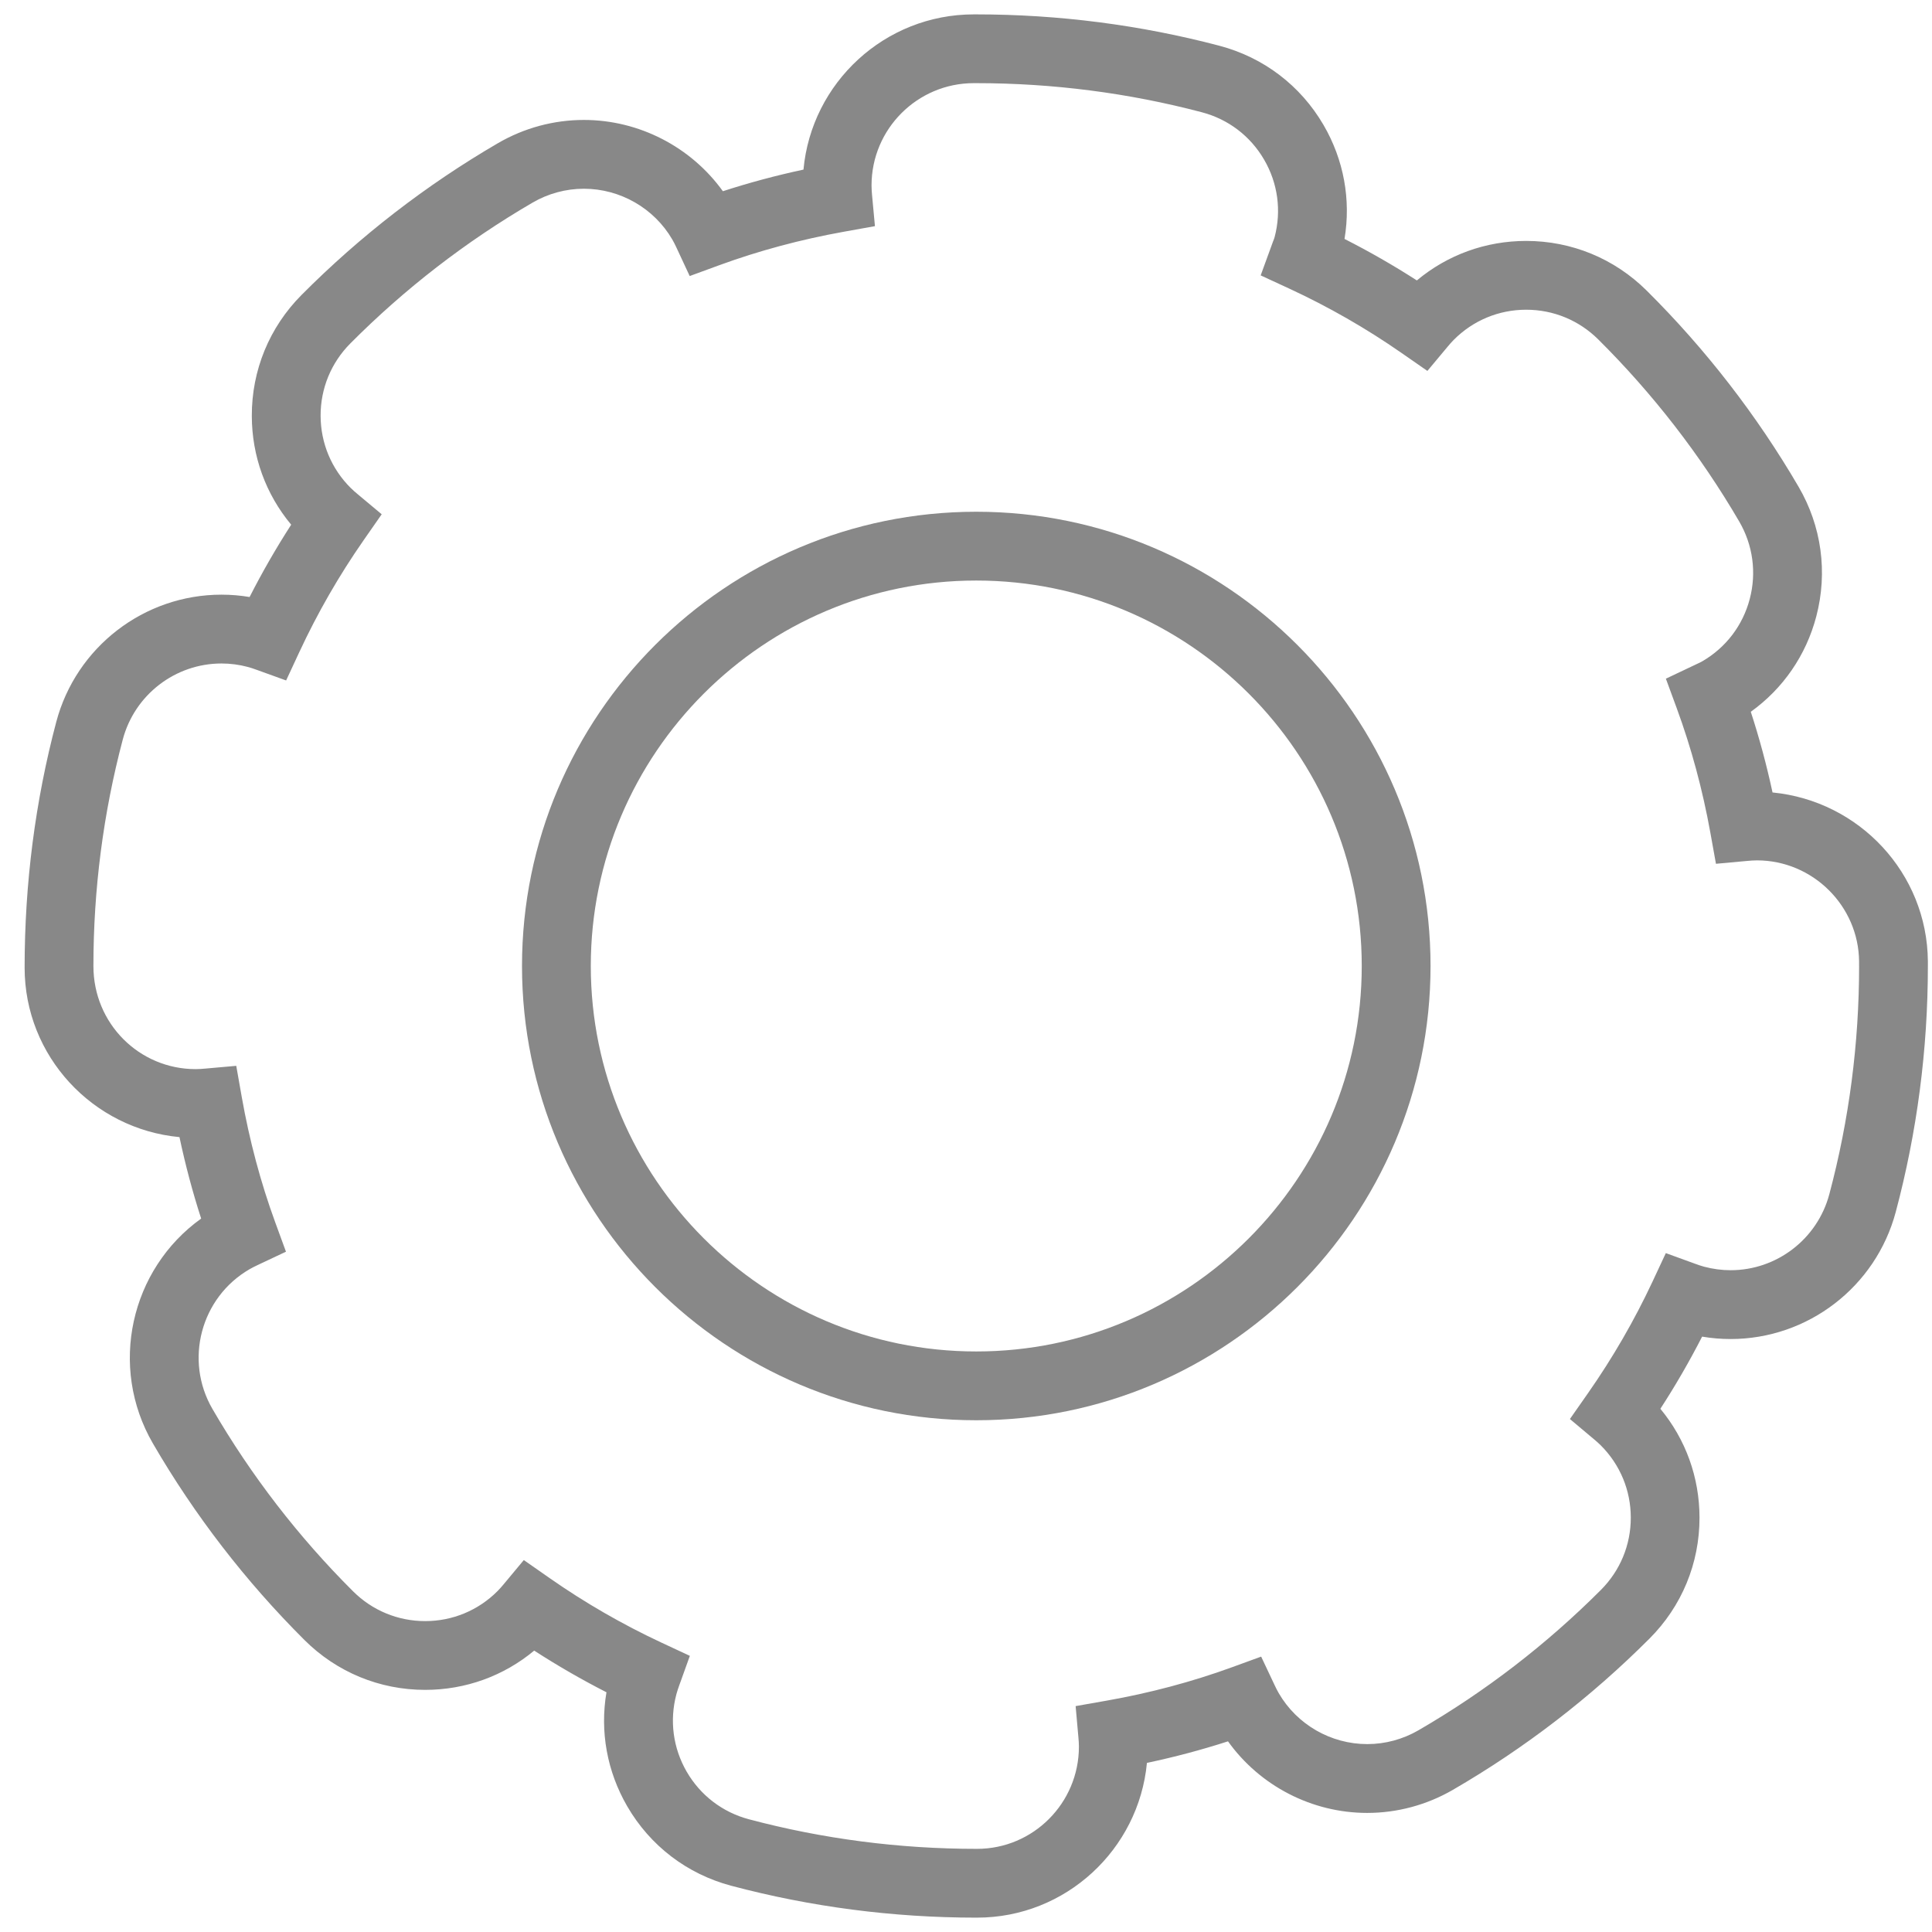 <svg xmlns="http://www.w3.org/2000/svg" xmlns:xlink="http://www.w3.org/1999/xlink" width="74" height="74" version="1.1" viewBox="0 0 74 74"><title>settings_grey</title><desc>Created with Sketch.</desc><g id="Page-1" fill="none" fill-rule="evenodd" stroke="none" stroke-width="1"><g id="settings_grey" fill="#888" fill-rule="nonzero"><path id="Shape" d="M67.892,30.353 C67.665,29.3 67.387,28.267 67.059,27.263 C68.295,26.377 69.177,25.1 69.568,23.61 C70.012,21.918 69.771,20.154 68.889,18.643 C67.287,15.9 65.329,13.372 63.071,11.13 C61.836,9.904 60.197,9.228 58.456,9.228 C56.907,9.228 55.442,9.761 54.269,10.741 C53.374,10.165 52.447,9.634 51.498,9.152 C51.749,7.649 51.471,6.12 50.694,4.787 C49.813,3.275 48.396,2.198 46.705,1.752 C43.681,0.955 40.547,0.551 37.394,0.551 L37.297,0.551 C33.889,0.551 31.082,3.167 30.775,6.496 C29.722,6.722 28.689,6.999 27.688,7.324 C26.466,5.627 24.478,4.594 22.363,4.594 C21.209,4.594 20.071,4.902 19.071,5.485 C16.325,7.084 13.796,9.039 11.551,11.296 C10.317,12.536 9.64,14.183 9.645,15.932 C9.648,17.472 10.18,18.929 11.153,20.097 C10.576,20.992 10.043,21.918 9.56,22.867 C9.204,22.807 8.845,22.777 8.484,22.777 C5.518,22.777 2.916,24.782 2.155,27.651 C1.35,30.689 0.943,33.835 0.943,37.065 C0.943,40.451 3.551,43.243 6.874,43.554 C7.1,44.618 7.377,45.662 7.705,46.674 C4.994,48.615 4.15,52.347 5.857,55.288 C7.453,58.036 9.406,60.568 11.66,62.815 C12.897,64.048 14.539,64.726 16.285,64.726 C17.829,64.726 19.29,64.196 20.461,63.222 C21.356,63.801 22.281,64.334 23.229,64.818 C22.974,66.319 23.25,67.848 24.023,69.183 C24.9,70.697 26.315,71.778 28.005,72.228 C31.053,73.039 34.212,73.45 37.392,73.45 L37.425,73.45 C40.818,73.45 43.616,70.843 43.93,67.523 C44.988,67.299 46.027,67.023 47.035,66.697 C48.256,68.402 50.246,69.439 52.368,69.439 C53.516,69.439 54.65,69.134 55.647,68.556 C58.394,66.964 60.929,65.014 63.18,62.761 C64.416,61.524 65.097,59.879 65.095,58.129 C65.094,56.589 64.566,55.13 63.596,53.96 C64.177,53.065 64.711,52.141 65.195,51.196 C65.556,51.257 65.921,51.288 66.285,51.288 C69.244,51.288 71.845,49.289 72.61,46.427 C73.427,43.365 73.842,40.194 73.842,37.001 L73.842,36.815 C73.814,33.451 71.221,30.677 67.892,30.353 Z M71.208,37 C71.208,39.963 70.824,42.906 70.066,45.746 C69.609,47.457 68.055,48.652 66.287,48.652 C65.947,48.652 65.607,48.607 65.273,48.518 C65.158,48.487 65.047,48.449 64.938,48.409 L63.805,47.997 L63.295,49.089 C62.601,50.573 61.769,52.011 60.823,53.363 L60.131,54.352 L61.055,55.128 C61.143,55.202 61.23,55.277 61.315,55.362 C62.054,56.101 62.463,57.084 62.463,58.129 C62.464,59.175 62.057,60.158 61.318,60.898 C59.229,62.989 56.878,64.798 54.328,66.275 C53.731,66.621 53.054,66.803 52.37,66.803 C50.975,66.803 49.675,66.055 48.977,64.849 C48.918,64.747 48.867,64.644 48.818,64.539 L48.305,63.452 L47.175,63.864 C45.656,64.417 44.046,64.846 42.39,65.138 L41.199,65.348 L41.306,66.553 C41.316,66.668 41.325,66.783 41.325,66.9 C41.325,69.059 39.576,70.815 37.426,70.815 L37.393,70.815 C34.442,70.815 31.511,70.434 28.684,69.682 C27.674,69.413 26.828,68.767 26.303,67.862 C25.779,66.957 25.638,65.903 25.908,64.89 C25.939,64.775 25.977,64.664 26.016,64.555 L26.423,63.423 L25.333,62.915 C23.846,62.221 22.406,61.391 21.055,60.447 L20.063,59.754 L19.288,60.685 C19.215,60.772 19.14,60.859 19.058,60.941 C18.319,61.683 17.334,62.092 16.286,62.092 C15.242,62.092 14.261,61.686 13.522,60.95 C11.43,58.865 9.618,56.515 8.137,53.966 C7.053,52.1 7.689,49.699 9.556,48.615 C9.657,48.556 9.761,48.506 9.865,48.456 L10.953,47.943 L10.54,46.813 C9.983,45.291 9.553,43.676 9.259,42.014 L9.049,40.824 L7.845,40.931 C7.729,40.941 7.613,40.95 7.494,40.95 C5.335,40.95 3.578,39.208 3.578,37.002 C3.578,34.064 3.956,31.145 4.702,28.327 C5.157,26.611 6.712,25.413 8.484,25.413 C8.822,25.413 9.16,25.457 9.489,25.545 C9.603,25.575 9.714,25.613 9.824,25.653 L10.959,26.063 L11.468,24.969 C12.161,23.479 12.989,22.038 13.93,20.688 L14.62,19.698 L13.694,18.924 C13.606,18.85 13.518,18.775 13.434,18.691 C12.693,17.954 12.283,16.972 12.28,15.926 C12.277,14.88 12.681,13.896 13.419,13.154 C15.502,11.06 17.849,9.246 20.397,7.762 C20.996,7.413 21.675,7.229 22.363,7.229 C23.753,7.229 25.052,7.974 25.75,9.173 C25.808,9.272 25.858,9.374 25.906,9.476 L26.417,10.573 L27.553,10.157 C29.063,9.604 30.668,9.173 32.321,8.876 L33.512,8.662 L33.4,7.457 C33.39,7.339 33.382,7.221 33.382,7.1 C33.382,4.941 35.138,3.185 37.297,3.185 L37.394,3.185 C40.321,3.185 43.228,3.56 46.034,4.3 C47.045,4.566 47.892,5.21 48.418,6.114 C48.945,7.017 49.088,8.072 48.82,9.084 C48.805,9.141 48.782,9.193 48.761,9.247 L48.287,10.548 L49.385,11.056 C50.883,11.749 52.329,12.578 53.682,13.519 L54.672,14.207 L55.445,13.282 C55.52,13.192 55.596,13.104 55.679,13.02 C56.419,12.274 57.406,11.863 58.457,11.863 C59.497,11.863 60.477,12.267 61.215,12.999 C63.31,15.08 65.127,17.425 66.614,19.971 C67.141,20.874 67.285,21.928 67.02,22.94 C66.754,23.952 66.111,24.799 65.205,25.327 C65.134,25.369 65.059,25.402 64.986,25.436 L63.807,25.995 L64.222,27.124 C64.78,28.641 65.214,30.247 65.511,31.897 L65.725,33.085 L66.927,32.975 C67.038,32.965 67.147,32.956 67.293,32.954 C69.432,32.954 71.188,34.696 71.207,36.824 L71.207,37 L71.208,37 Z"/><path id="Shape" d="M37.393,19.601 C27.799,19.601 19.994,27.406 19.994,37 C19.994,46.594 27.799,54.399 37.393,54.399 C46.988,54.399 54.793,46.594 54.793,37 C54.793,27.406 46.988,19.601 37.393,19.601 Z M37.393,51.764 C29.252,51.764 22.629,45.141 22.629,37 C22.629,28.859 29.252,22.236 37.393,22.236 C45.535,22.236 52.158,28.859 52.158,37 C52.158,45.141 45.535,51.764 37.393,51.764 Z"/></g></g></svg>